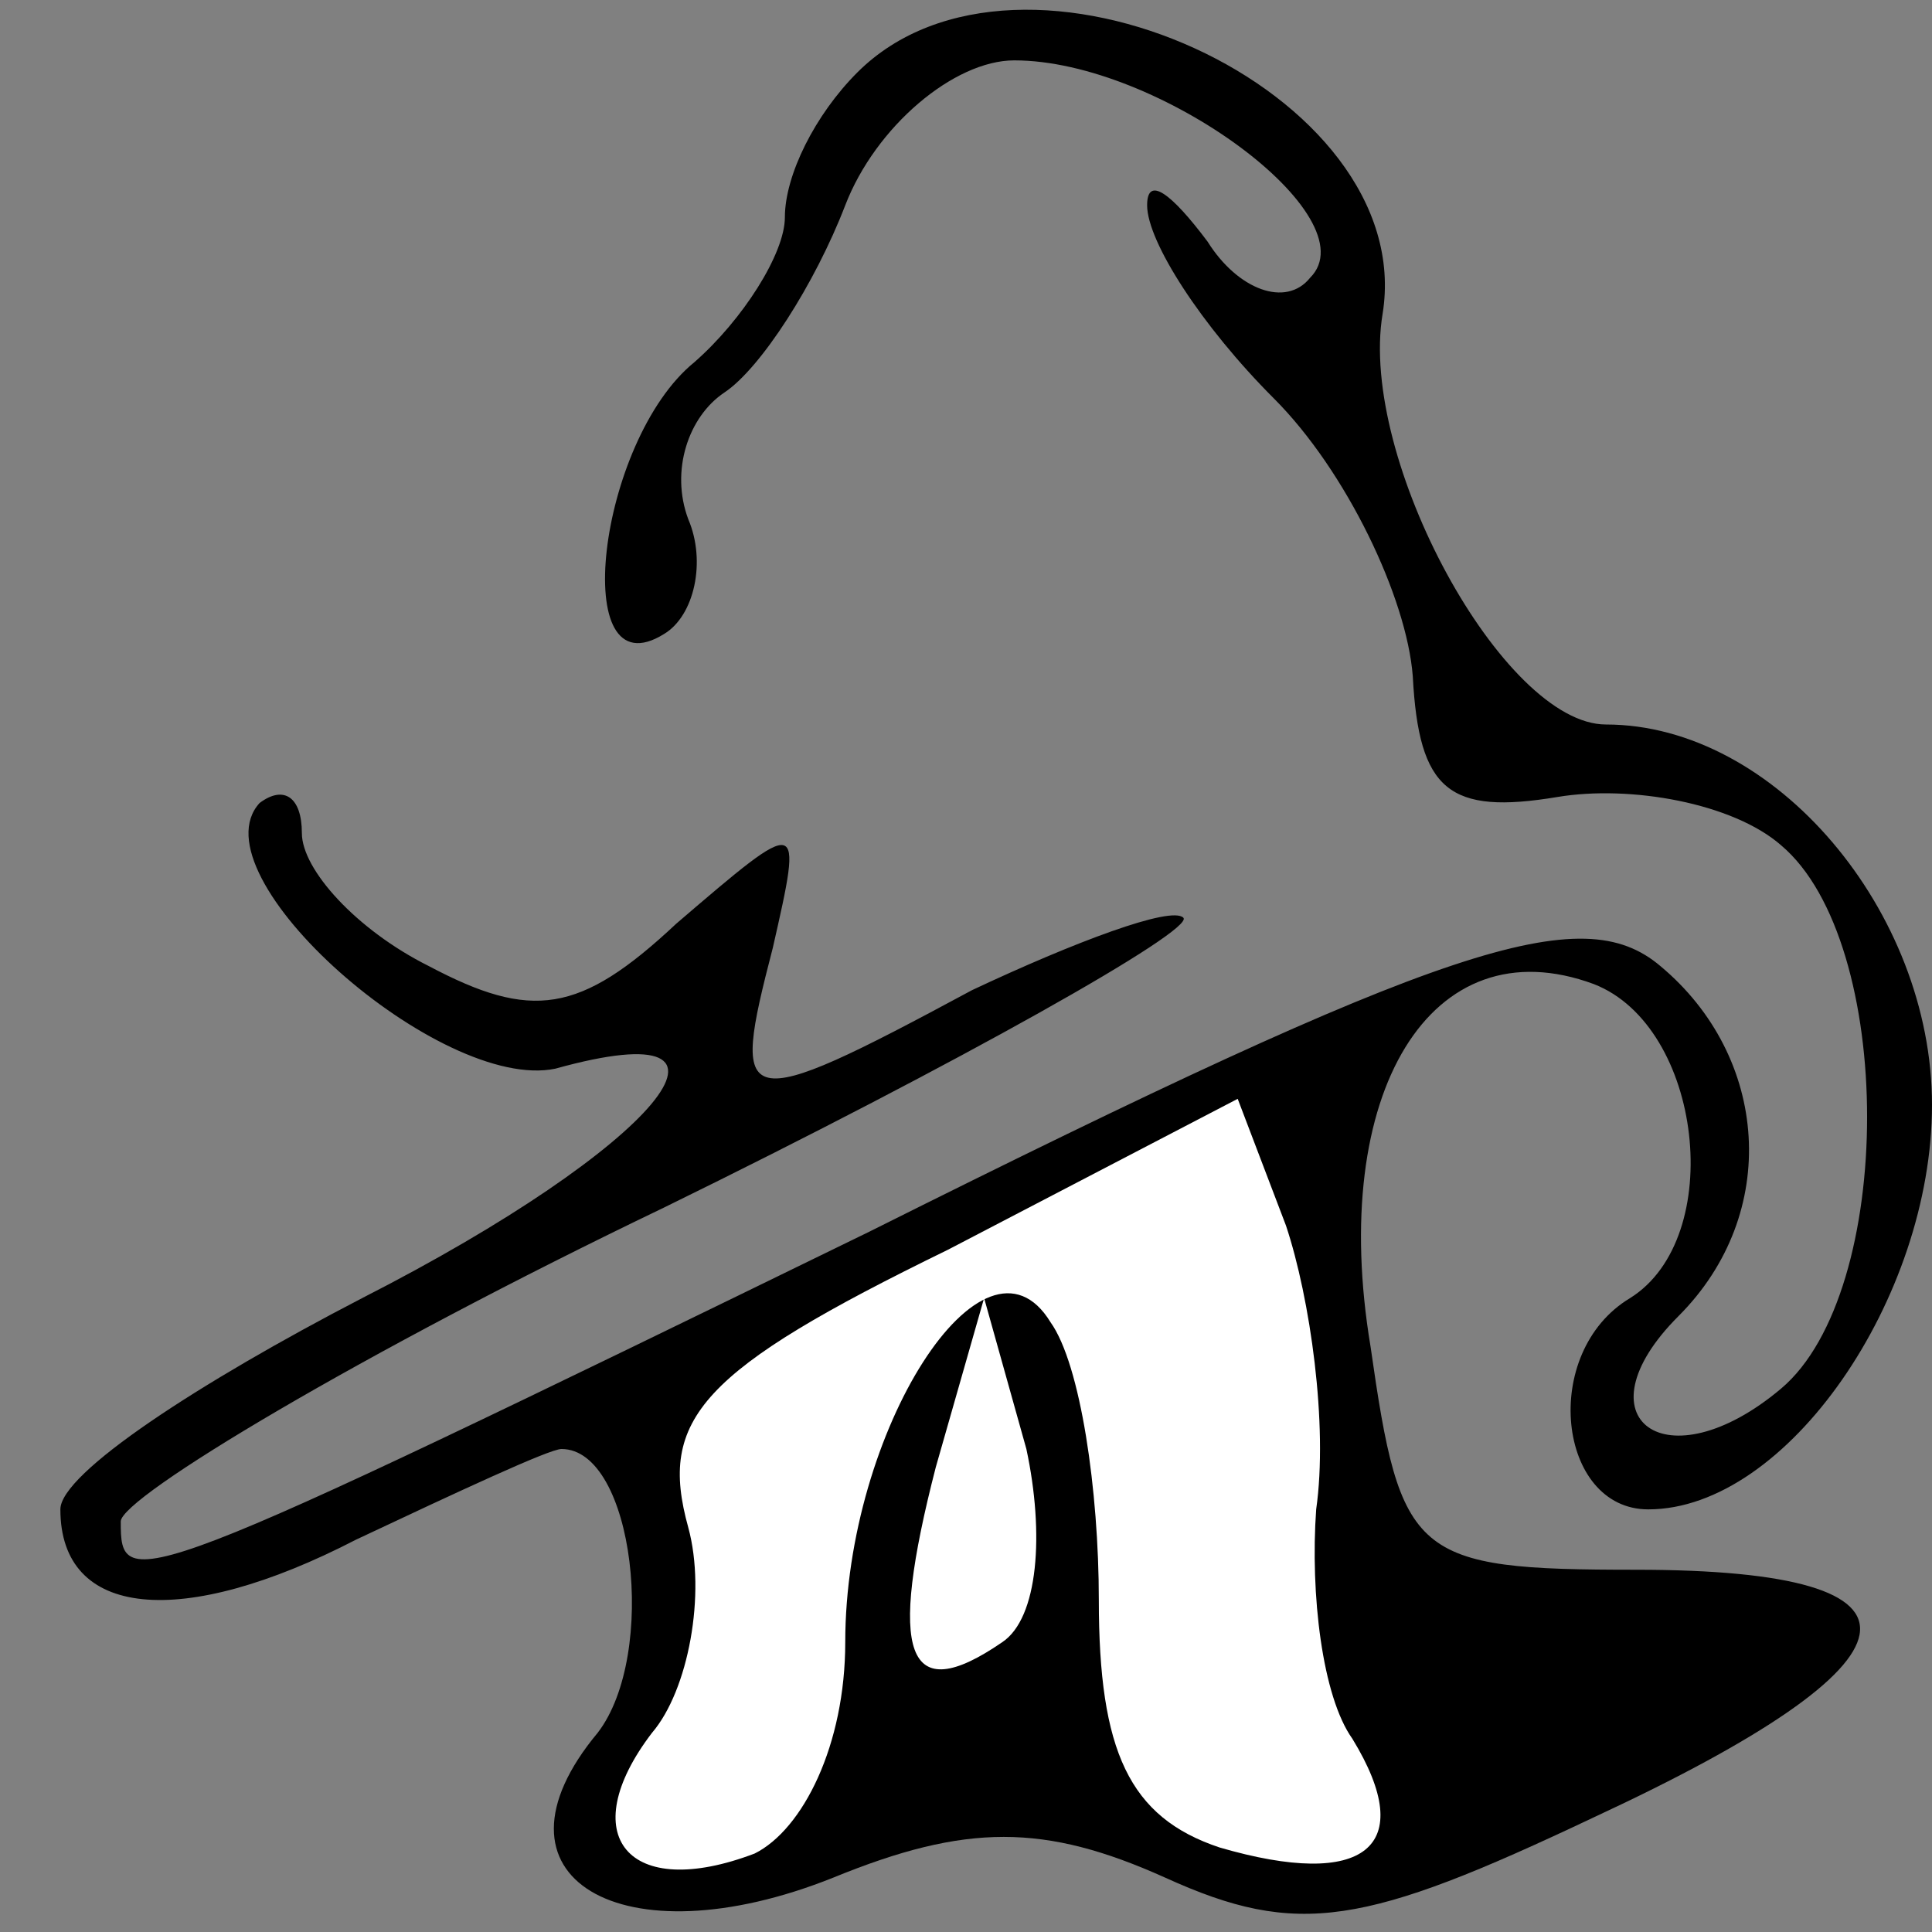 <?xml version="1.0" standalone="no"?>
<!DOCTYPE svg PUBLIC "-//W3C//DTD SVG 20010904//EN"
 "http://www.w3.org/TR/2001/REC-SVG-20010904/DTD/svg10.dtd">
<svg version="1.0" xmlns="http://www.w3.org/2000/svg"
 width="32pt" height="32pt" viewBox="0 0 32 32"
 preserveAspectRatio="xMidYMid meet">
<rect x="0" y="0" width="32" height="32" fill="#808080" stroke="none"/>
<g transform="translate(0,32) scale(0.1,-0.1)"
fill="#000000" stroke="none">
<path fill="#000000" stroke="none" d="M142 308 c-7 -7 -12 -17 -12 -24 0 -6
-7 -17 -15 -24 -16 -13 -21 -55 -5 -45 5 3 7 12 4 19 -3 8 0 17 6 21 6 4 15
18 20 31 5 13 18 24 28 24 24 0 59 -26 49 -36 -4 -5 -12 -2 -17 6 -6 8 -10 11
-10 6 0 -6 9 -20 21 -32 12 -12 22 -33 23 -46 1 -19 6 -23 24 -20 12 2 29 -1
37 -8 19 -16 19 -74 0 -90 -19 -16 -34 -5 -17 12 17 17 15 43 -3 58 -13 11
-35 4 -131 -44 -123 -60 -124 -60 -124 -48 0 4 40 28 90 52 49 24 88 46 86 48
-2 2 -18 -4 -35 -12 -39 -21 -40 -20 -33 7 5 22 5 22 -16 4 -16 -15 -24 -16
-41 -7 -12 6 -21 16 -21 22 0 6 -3 8 -7 5 -11 -12 30 -48 49 -44 36 10 17 -13
-32 -38 -27 -14 -50 -29 -50 -35 0 -18 20 -20 49 -5 17 8 32 15 34 15 12 0 16
-34 6 -47 -20 -24 4 -38 39 -24 22 9 35 9 55 0 22 -10 33 -8 71 10 56 26 59
41 7 41 -37 0 -39 2 -44 37 -7 42 10 70 37 60 18 -7 22 -42 6 -52 -15 -9 -12
-35 3 -35 23 0 47 35 47 67 0 32 -26 63 -54 63 -17 0 -41 44 -37 68 6 37 -60
67 -87 40z"/>
<path fill="#ffffff" stroke="none" d="M218 70 c-1 -14 1 -31 6 -38 11 -18 2
-25 -22 -18 -15 5 -20 16 -20 41 0 18 -3 39 -8 46 -11 18 -34 -18 -34 -53 0
-17 -7 -31 -15 -35 -21 -8 -30 3 -17 20 6 7 9 23 6 34 -5 18 2 26 43 46 l48
25 8 -21 c4 -12 7 -33 5 -47z"/>
<path fill="#ffffff" stroke="none" d="M166 48 c-16 -11 -19 -2 -11 29 l8 28
7 -25 c3 -14 2 -28 -4 -32z"/>
</g>
</svg>

